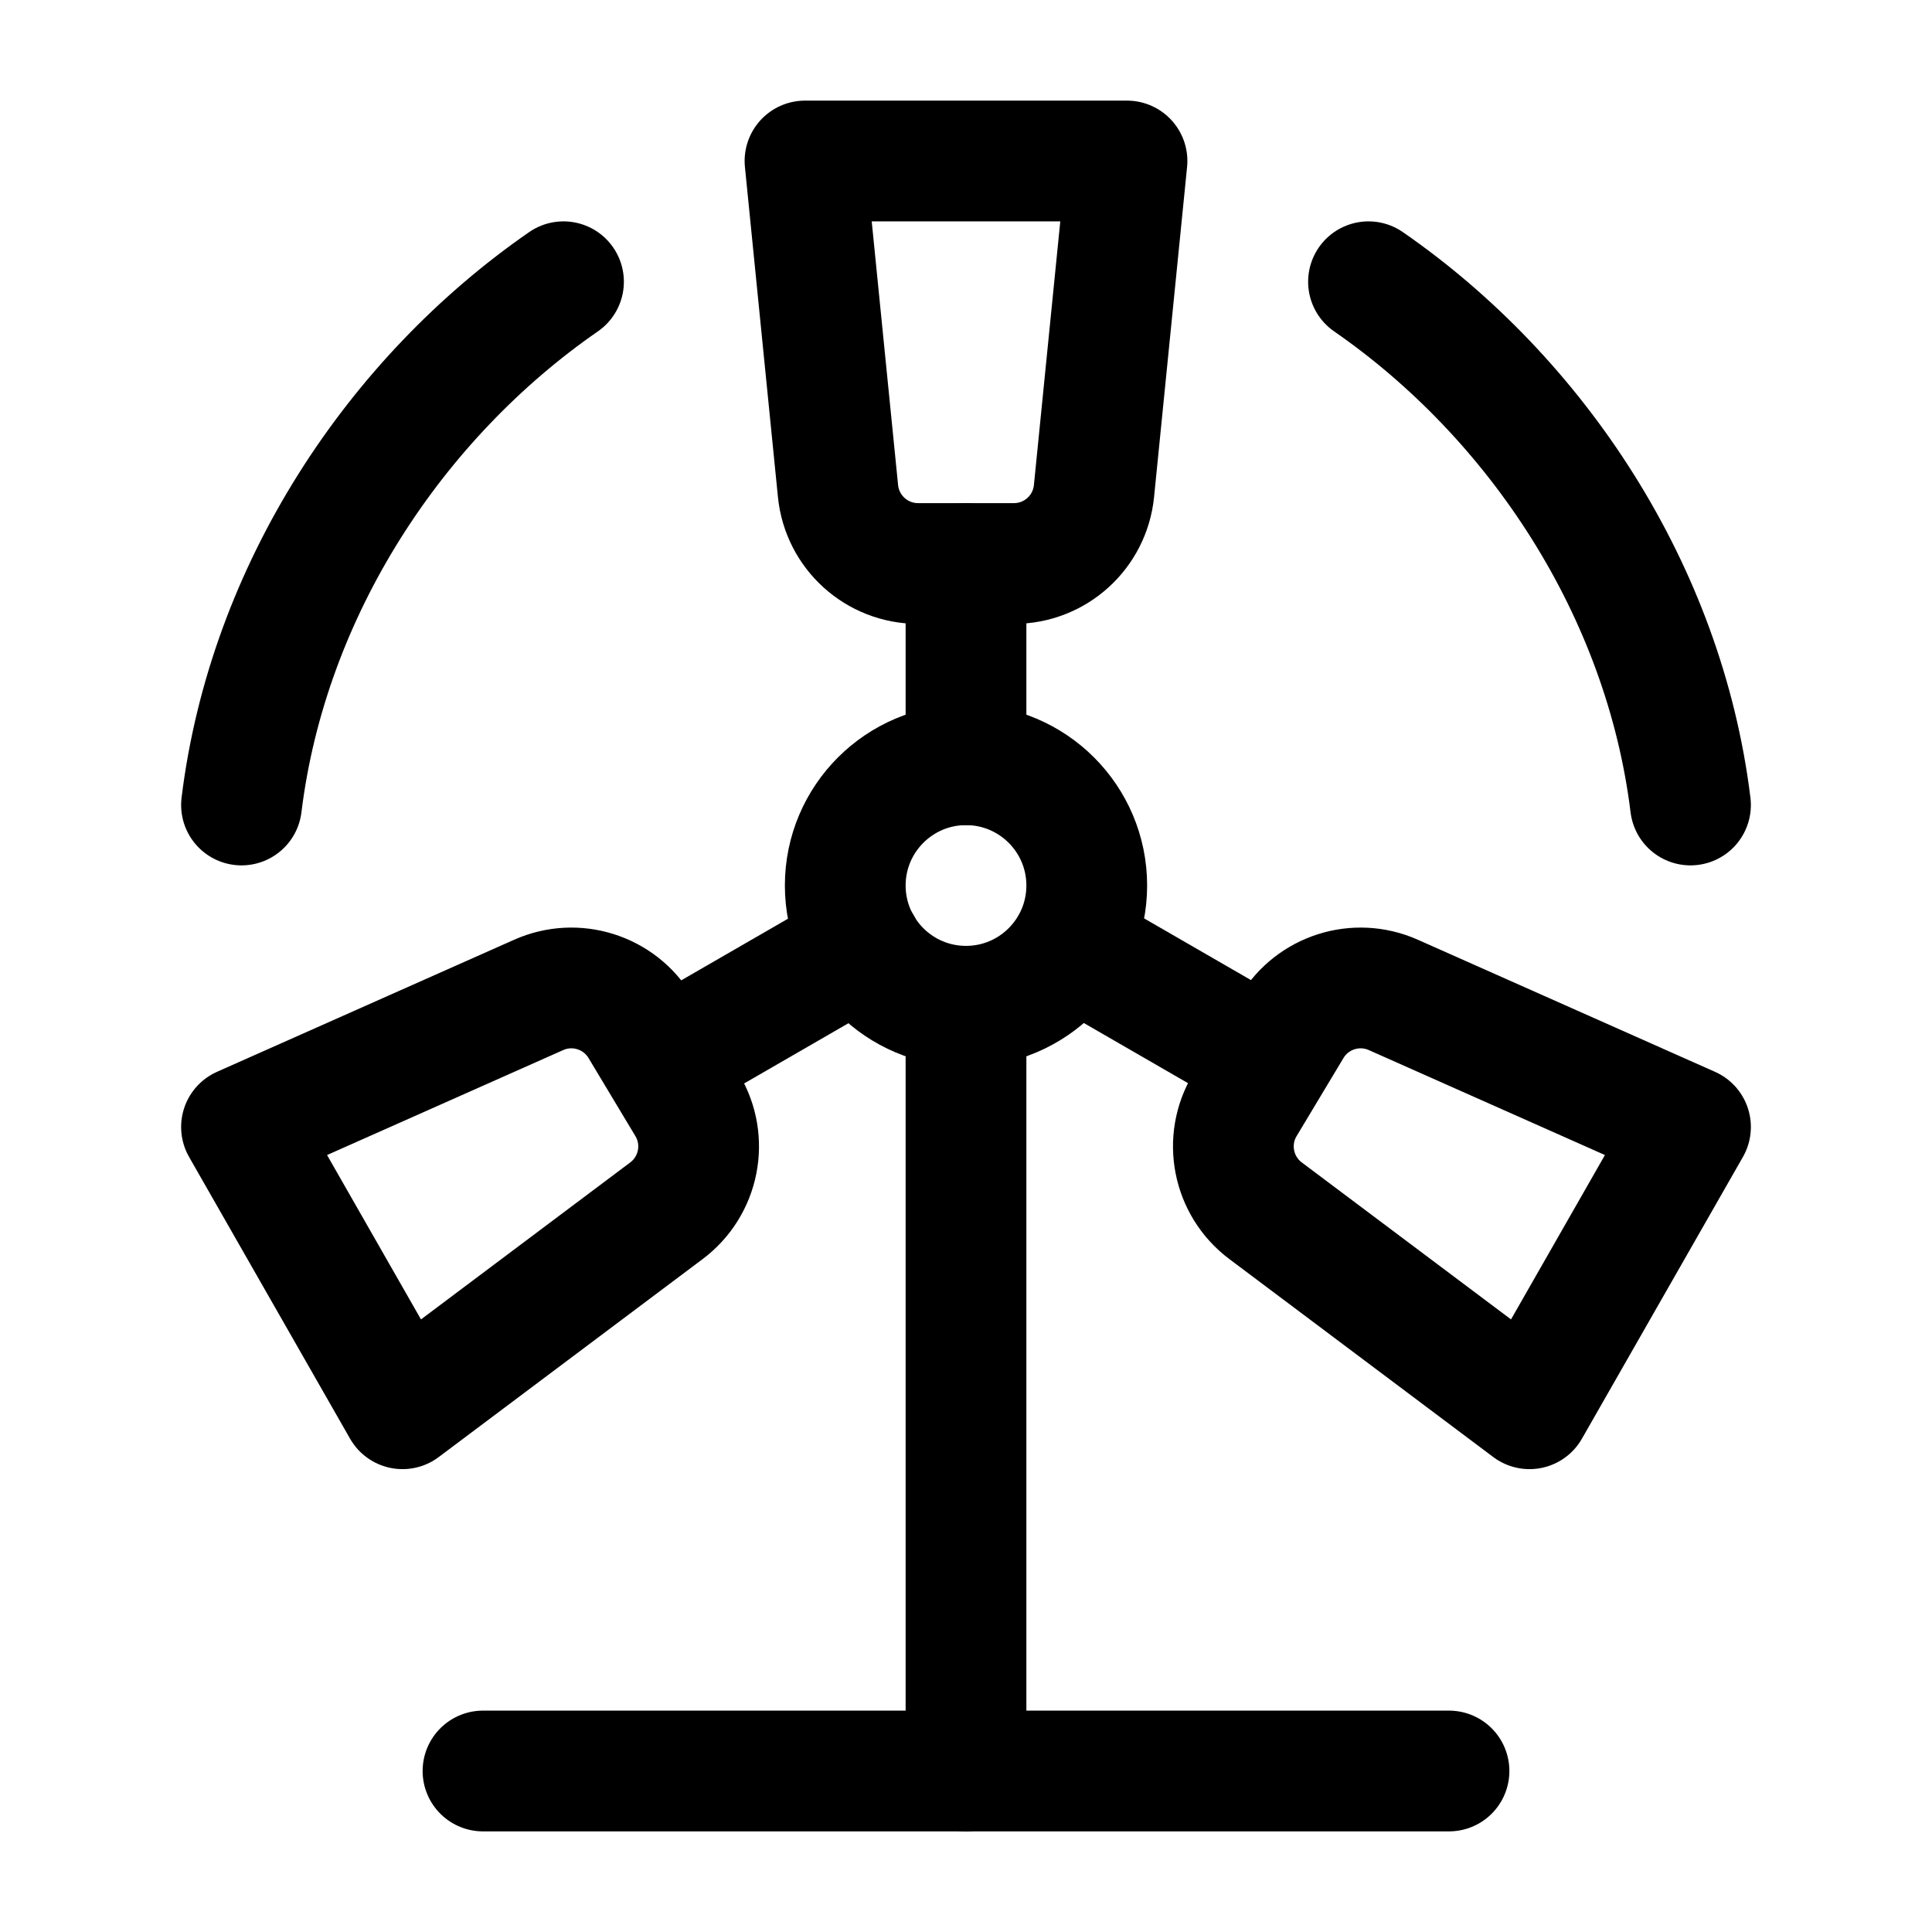 <svg width="24" height="24" viewBox="0 0 24 24" fill="none" xmlns="http://www.w3.org/2000/svg">
    <path d="M13.5 11C13.5 11.828 12.828 12.5 12 12.5C11.172 12.5 10.5 11.828 10.5 11C10.5 10.172 11.172 9.5 12 9.5C12.828 9.5 13.5 10.172 13.5 11Z" stroke="currentColor" stroke-width="1.5" stroke-linecap="round" stroke-linejoin="round"/>
    <path d="M21 10C20.672 7.33 19.088 4.945 17 3.5M3 10C3.328 7.33 4.912 4.945 7 3.5" stroke="currentColor" stroke-width="1.5" stroke-linecap="round" stroke-linejoin="round"/>
    <path d="M12 9.5V7" stroke="currentColor" stroke-width="1.5" stroke-linecap="round" stroke-linejoin="round"/>
    <path d="M11.405 7H12.595C13.109 7 13.539 6.611 13.59 6.099L14 2H10L10.41 6.099C10.461 6.611 10.891 7 11.405 7Z" stroke="currentColor" stroke-width="1.5" stroke-linecap="round" stroke-linejoin="round"/>
    <path d="M17.308 12.359C16.847 12.154 16.305 12.325 16.045 12.759L15.464 13.727C15.2 14.166 15.312 14.734 15.722 15.041L19 17.5L21 14L17.308 12.359Z" stroke="currentColor" stroke-width="1.5" stroke-linecap="round" stroke-linejoin="round"/>
    <path d="M6.692 12.359C7.153 12.154 7.695 12.325 7.955 12.759L8.536 13.727C8.8 14.166 8.688 14.734 8.278 15.041L5 17.5L3 14L6.692 12.359Z" stroke="currentColor" stroke-width="1.5" stroke-linecap="round" stroke-linejoin="round"/>
    <path d="M10.704 11.75L8.539 13" stroke="currentColor" stroke-width="1.5" stroke-linecap="round" stroke-linejoin="round"/>
    <path d="M13.304 11.75L15.469 13" stroke="currentColor" stroke-width="1.5" stroke-linecap="round" stroke-linejoin="round"/>
    <path d="M12 12.5V22" stroke="currentColor" stroke-width="1.5" stroke-linecap="round" stroke-linejoin="round"/>
    <path d="M18 22H6" stroke="currentColor" stroke-width="1.5" stroke-linecap="round" stroke-linejoin="round"/>
</svg>

